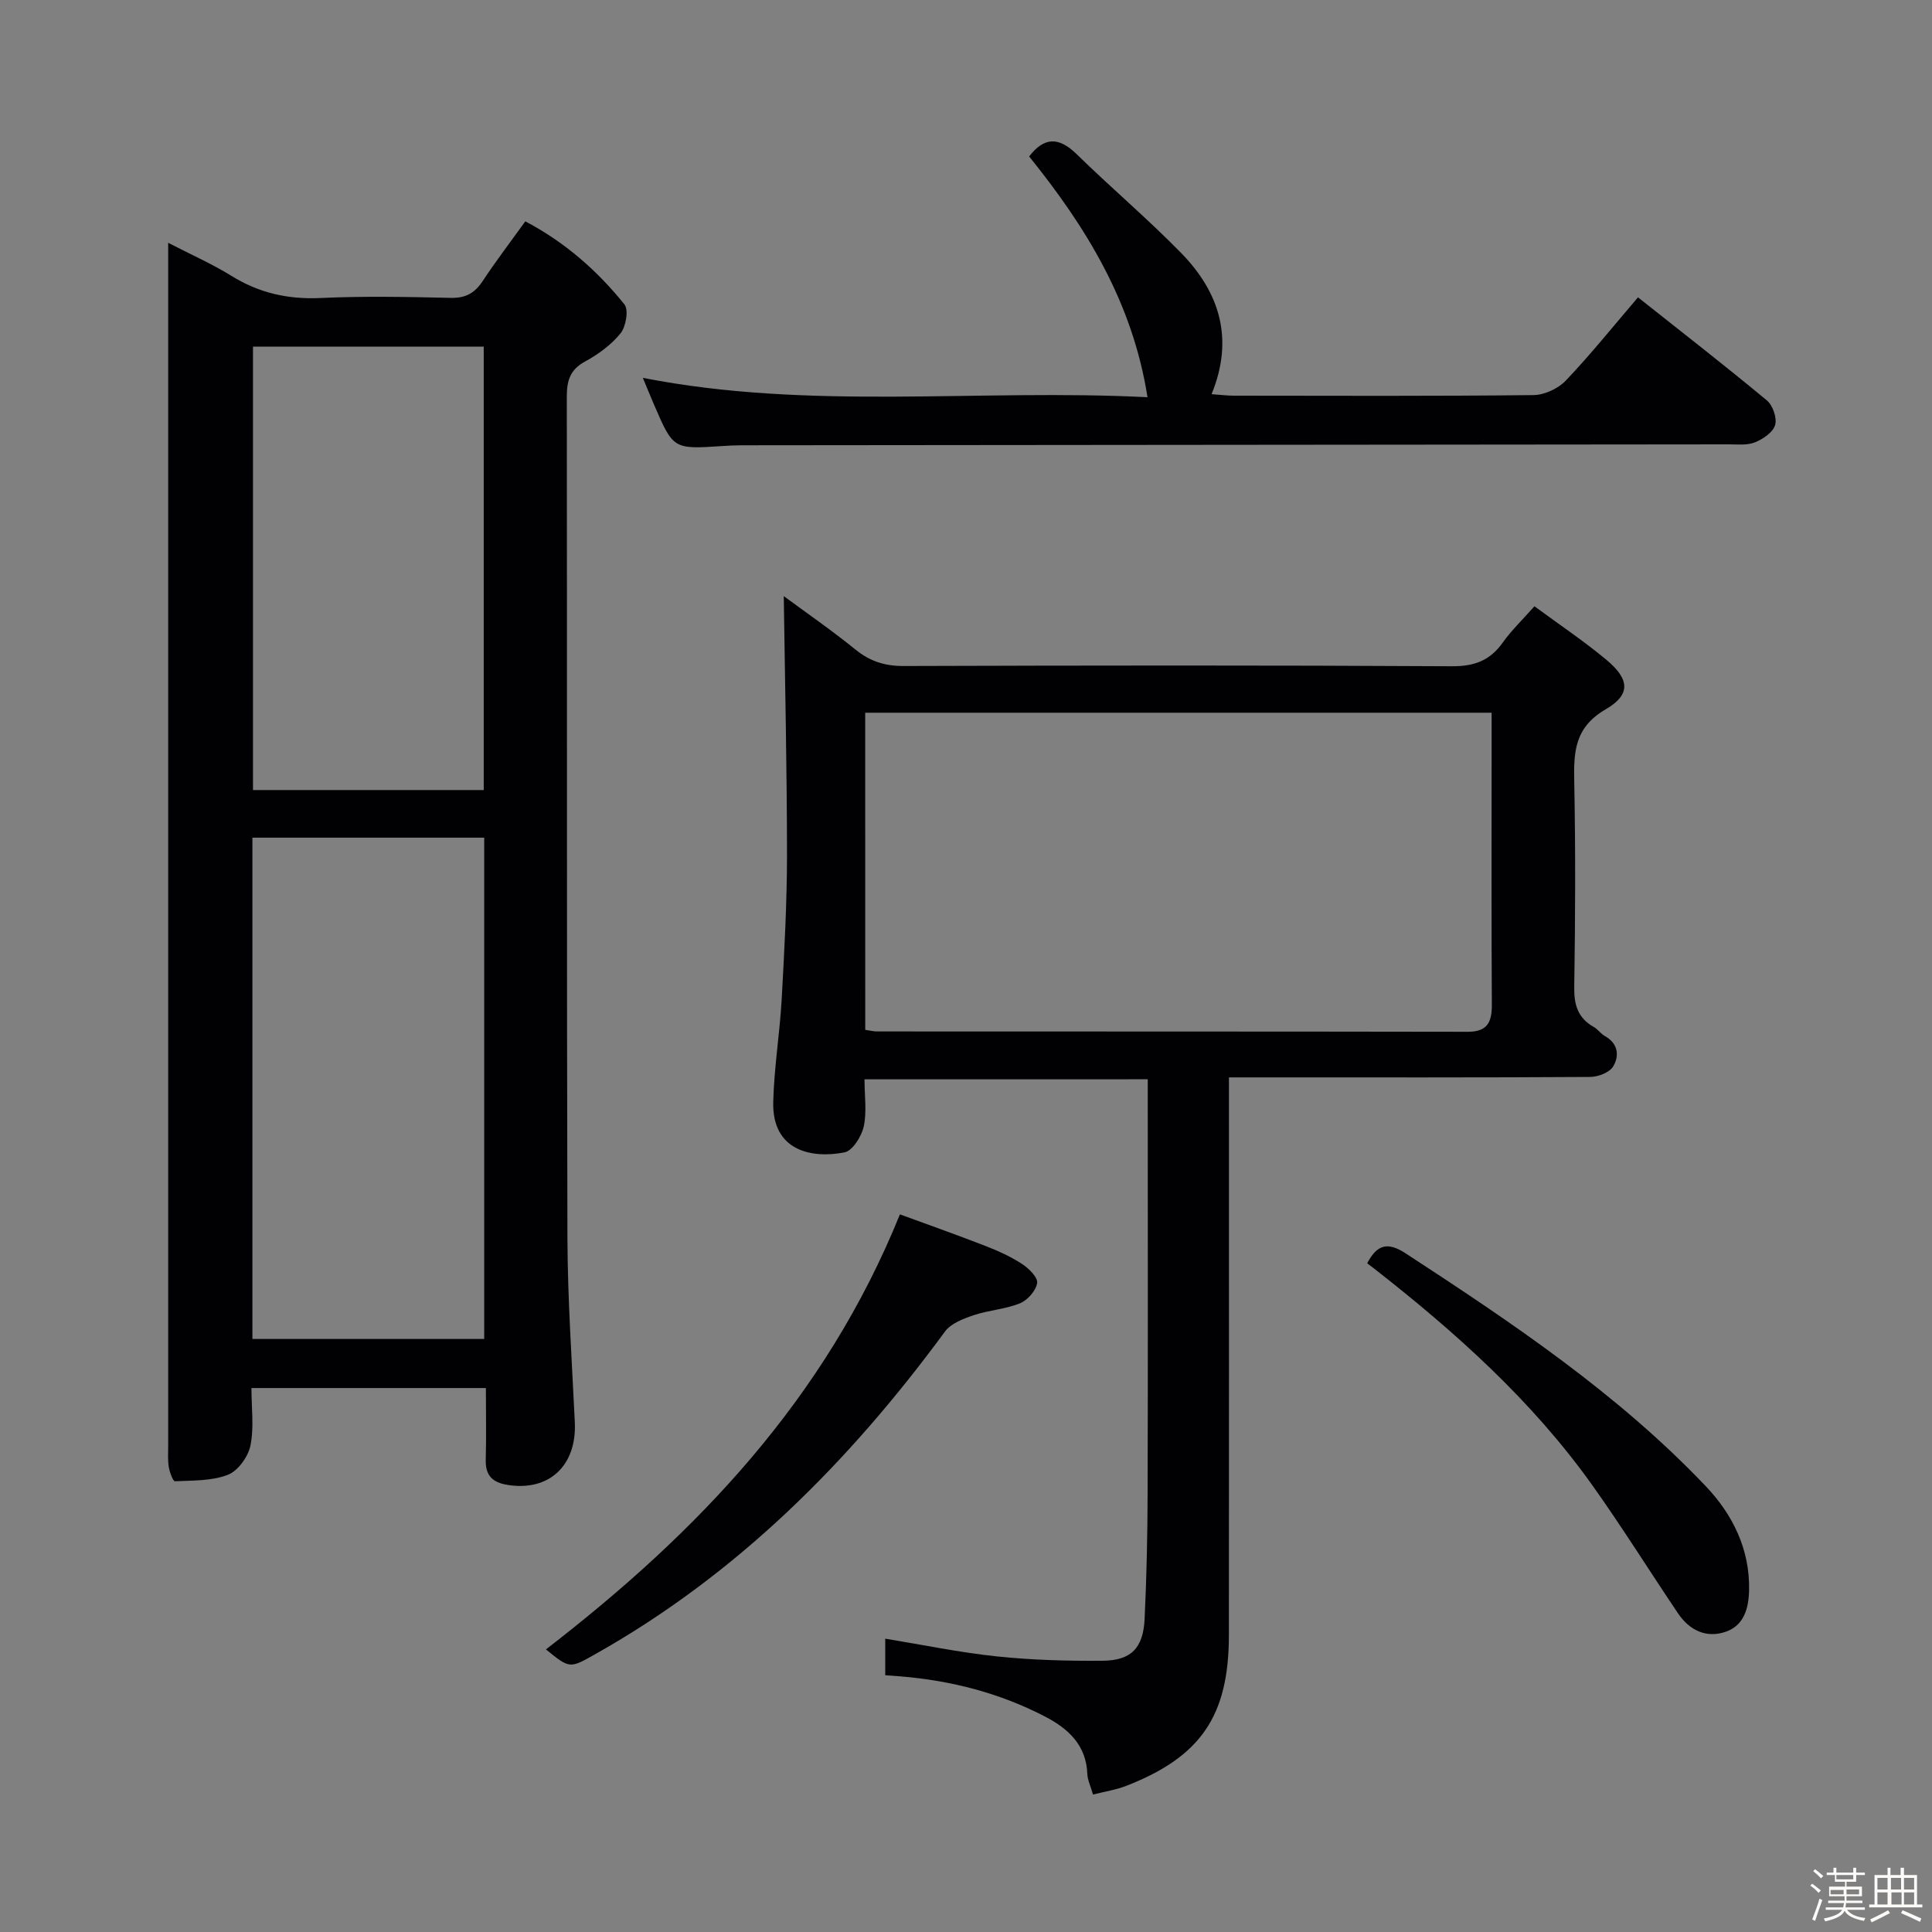<svg enable-background="new 0 0 400 400" viewBox="0 0 400 400" xmlns="http://www.w3.org/2000/svg"><rect x="0" y="0" width="400" height="400" fill="#808080" stroke="none"/><path d="m374.8 390.4.4-.4c.7.5 1.3 1 1.8 1.4l-.5.5c-.5-.6-1.1-1.1-1.7-1.5zm1 7.3-.6-.3c.5-1.4 1.1-2.8 1.5-4.3.2.1.4.2.6.3-.5 1.3-1 2.8-1.5 4.3zm-.4-10.3.4-.4c.4.3 1 .8 1.7 1.4l-.5.5c-.4-.5-1-1-1.6-1.5zm2.5.3h1.7v-1h.6v1h3.5v-1h.6v1h1.8v.5h-1.8v1.4h-2v1h3.2v2h-3.2v.9h3.3v.5h-3.4c0 .3-.1.6-.1.9h4v.5h-3.7c.7.9 1.9 1.5 3.8 1.7-.1.2-.2.4-.3.6-2.1-.4-3.5-1.1-4-2.1-.4 1-1.8 1.7-4 2.2-.1-.2-.2-.4-.3-.6 2.1-.4 3.4-1 3.8-1.8h-3.4v-.5h3.6c.1-.3.1-.6.2-.9h-3.3v-.5h3.4c0-.3 0-.6 0-.9h-3.2v-2h3.3v-1h-2.1v-1.4h-1.7v-.5zm1.1 3.5v1h2.7c0-.3 0-.4 0-.4 0-.1 0-.2 0-.2 0-.1 0-.2 0-.3h-2.7zm1.2-3v.9h3.5v-.9zm4.7 3h-2.6v.6.4h2.6z" fill="#fcfbfa"/><path d="m393.6 386.7h.6v1.5h2.7v6.1h1.1v.6h-11v-.6h1.1v-6.1h2.7v-1.5h.6v1.5h2.1v-1.5zm-2.7 8.8.4.6c-1.2.6-2.5 1.3-3.8 1.9-.1-.2-.2-.4-.3-.6 1.2-.6 2.5-1.2 3.7-1.9zm-2.2-6.7v2.4h2.1v-2.4zm0 3v2.5h2.1v-2.5zm2.8-3v2.4h2.1v-2.4zm.1 3v2.5h2.1v-2.5h-2.2zm5.9 6.1c-1.4-.7-2.7-1.3-3.9-1.8l.3-.6c1.5.6 2.7 1.2 3.9 1.7zm-1.2-9.1h-2.1v2.4h2.1zm-2.1 3v2.5h2.1v-2.5z" fill="#fcfbfa"/><g fill="#010104"><path d="m100.6 287.38c-16.56 0-32.17 0-48.54 0 0 4.1.56 8.14-.21 11.91-.47 2.31-2.58 5.24-4.67 6.05-3.34 1.3-7.26 1.16-10.96 1.34-.39.02-1.1-1.86-1.27-2.93-.24-1.46-.13-2.99-.13-4.49 0-80.96 0-161.92 0-242.87 0-1.65 0-3.31 0-6.12 4.82 2.49 9.12 4.38 13.07 6.83 5.73 3.56 11.72 4.91 18.47 4.6 8.98-.42 17.99-.23 26.98-.03 3.03.07 4.92-.96 6.56-3.43 2.74-4.15 5.77-8.12 8.86-12.41 8.21 4.32 14.9 10.2 20.52 17.19.91 1.13.32 4.6-.8 5.99-1.93 2.39-4.64 4.36-7.37 5.85-3.14 1.71-3.76 4.01-3.76 7.31.08 57.97-.03 115.94.13 173.91.04 12.79.92 25.57 1.53 38.36.43 8.99-5.31 14.36-13.89 13-3.22-.51-4.65-1.99-4.55-5.28.13-4.79.03-9.58.03-14.78zm-48.34-113.95v103.79h47.99c0-34.76 0-69.16 0-103.79-16.08 0-31.83 0-47.99 0zm47.89-9.86c0-30.76 0-61.27 0-91.81-16.2 0-31.95 0-47.77 0v91.81z"/><path d="m178.99 223.46c0 3.53.5 6.8-.17 9.8-.46 2.04-2.32 5.01-3.98 5.33-6.84 1.33-14.99-.33-14.75-10.4.17-7.12 1.35-14.2 1.75-21.32.55-9.96 1.1-19.94 1.1-29.91-.01-17.87-.42-35.75-.67-53.54 4.53 3.35 9.84 7.01 14.84 11.06 3.02 2.45 6.11 3.43 10.01 3.41 37.82-.12 75.64-.17 113.45.05 4.65.03 7.88-1.15 10.54-4.88 1.82-2.55 4.11-4.75 6.58-7.54 5.09 3.76 10.2 7.17 14.89 11.08 4.8 4 5.13 7.19-.13 10.25-6.44 3.74-6.65 8.8-6.52 15 .28 14.16.22 28.32 0 42.48-.06 3.72.75 6.44 4.04 8.29.85.48 1.45 1.41 2.31 1.89 2.78 1.55 3.01 4.13 1.7 6.3-.76 1.25-3.12 2.15-4.77 2.16-22.82.14-45.65.09-68.47.09-1.82 0-3.65 0-6.3 0v6.03c0 36.49.03 72.97-.01 109.46-.02 16.71-5.8 25.16-21.24 31.19-2.1.82-4.38 1.16-6.89 1.8-.51-1.76-1.13-3-1.18-4.26-.22-5.96-3.93-9.37-8.69-11.85-9.4-4.9-19.49-7.49-30.04-8.36-.97-.08-1.94-.14-3.11-.23 0-2.69 0-5.11 0-7.57 7.78 1.27 15.4 2.86 23.1 3.67 7.25.76 14.6.96 21.9.9 5.93-.05 8.41-2.63 8.7-8.67.41-8.63.6-17.28.62-25.93.08-26.49.03-52.98.03-79.47 0-1.98 0-3.95 0-6.32-19.65.01-38.84.01-58.64.01zm.15-10.24c1.12.16 1.76.33 2.4.33 40.78.02 81.57 0 122.35.07 4.08.01 5-2.01 4.98-5.62-.1-16.81-.05-33.62-.05-50.44 0-3.28 0-6.56 0-10-43.59 0-86.58 0-129.69 0 .01 22.01.01 43.63.01 65.66z"/><path d="m133.09 78.23c34.7 6.81 69.36 2.23 104.49 4.01-3.1-19.69-12.76-35.28-24.51-49.85 3.1-4.03 6.13-4.1 9.82-.49 7.12 6.97 14.77 13.42 21.72 20.55 7.89 8.1 10.93 17.71 6.23 29.16 1.83.13 3.24.31 4.65.31 20.66.02 41.32.11 61.98-.12 2.27-.02 5.11-1.33 6.69-2.98 5.14-5.4 9.81-11.23 14.97-17.26 9.1 7.22 18.01 14.14 26.68 21.34 1.23 1.02 2.13 3.64 1.71 5.1-.44 1.5-2.5 2.9-4.17 3.58-1.6.65-3.59.42-5.41.42-68.14.07-136.28.13-204.42.19-1.33 0-2.66.07-3.99.16-10.13.67-10.13.68-14.14-8.62-.76-1.77-1.48-3.54-2.3-5.5z"/><path d="m113.03 341.49c31.35-24.18 57.8-51.79 73.29-90.07 5.23 1.92 11.52 4.14 17.73 6.55 2.62 1.02 5.23 2.2 7.57 3.73 1.39.91 3.3 2.8 3.11 3.95-.26 1.59-2 3.56-3.57 4.19-3.03 1.23-6.46 1.41-9.58 2.46-2.14.72-4.7 1.7-5.94 3.39-19.82 26.98-43.02 50.26-72.44 66.81-5.26 2.97-5.25 3-10.17-1.01z"/><path d="m283.06 261.55c2.05-3.88 4.21-4.51 7.99-2.04 22.03 14.38 43.88 29.02 62.12 48.2 5.54 5.83 9.14 13.04 8.96 21.52-.08 3.69-1.02 7.25-4.76 8.58-4.06 1.44-7.57-.25-9.95-3.78-5.95-8.82-11.58-17.87-17.75-26.53-12.48-17.52-28.34-31.7-45.18-44.86-.48-.38-.97-.75-1.43-1.09z"/></g></svg>